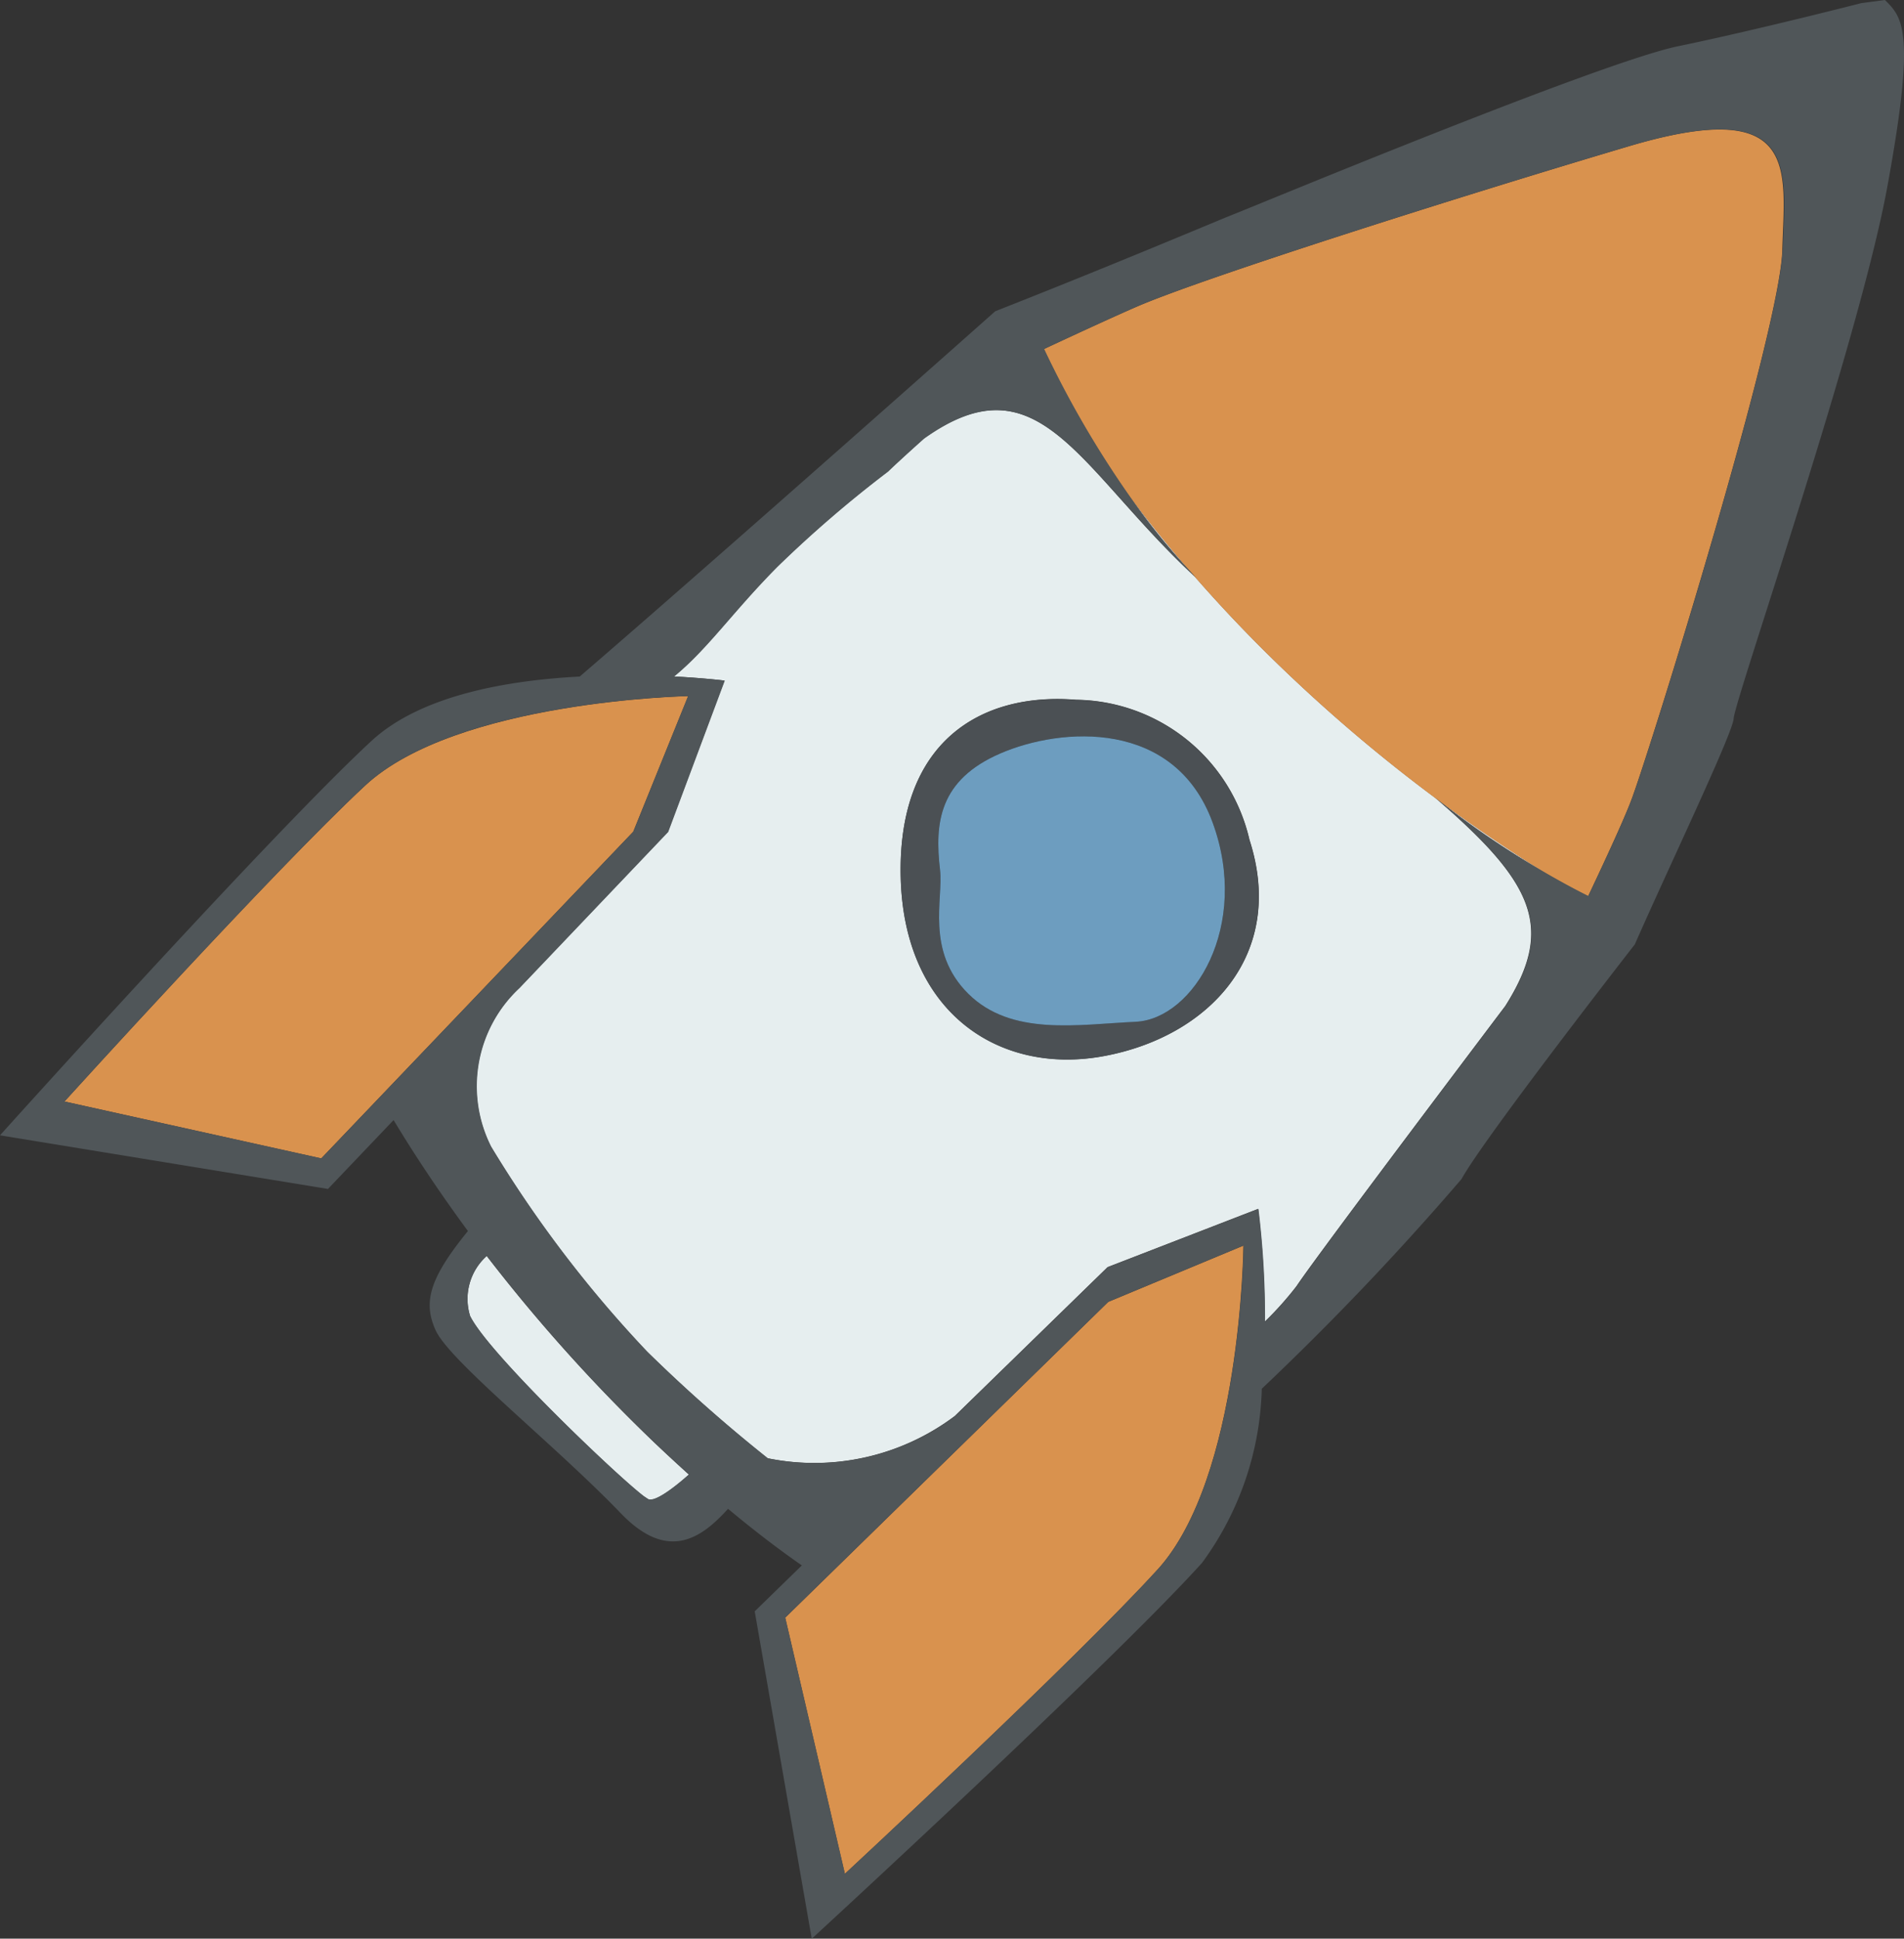<svg xmlns="http://www.w3.org/2000/svg" width="54.919" height="55.898" viewBox="0 0 54.919 55.898">
  <rect x="0" y="0" width="54.919" height="55.898" fill="#333333" stroke="none"/>
  <g id="Group_371" data-name="Group 371" transform="translate(-790.941 -695.84)">
    <g id="Group_370" data-name="Group 370">
      <path id="Path_1452" data-name="Path 1452" d="M804.98,732.055a1.662,1.662,0,0,0-.481,1.73c.513,1.06,4.222,4.6,5.013,5.2l.129.087c.185.079.7-.295,1.171-.714-.491-.443-.994-.91-1.524-1.435A48.213,48.213,0,0,1,804.98,732.055Z" fill="#e6eeef"/>
      <path id="Path_1453" data-name="Path 1453" d="M823.484,710.1a20.256,20.256,0,0,0,1.955,2.4c-3.392-3.135-4.516-6.4-7.853-4.014-.556.495-.97.882-1.033.947a34.4,34.4,0,0,0-3.2,2.752c-1.29,1.3-1.993,2.351-2.976,3.159.888.047,1.46.119,1.46.119l-1.631,4.362-4.287,4.5a3.866,3.866,0,0,0-.818,4.577,34.593,34.593,0,0,0,4.5,5.908,44.773,44.773,0,0,0,3.48,3.076,6.746,6.746,0,0,0,5.4-1.219l4.406-4.292,4.343-1.68a25.831,25.831,0,0,1,.19,3.254,9.626,9.626,0,0,0,.917-1.026c.478-.719,3.711-5.018,6.022-8.078,1.423-2.255.849-3.539-2.034-6.012a25.962,25.962,0,0,0,3.207,2.184,45.912,45.912,0,0,1-8.051-6.343A41.652,41.652,0,0,1,823.484,710.1Zm-.7,16.188c-3.024.561-5.77-1.258-5.862-5.158s2.3-5.336,5.059-5.114a5.2,5.2,0,0,1,5,4.036c1.071,3.312-1.172,5.676-4.194,6.236Z" fill="#e6eeef"/>
      <path id="Path_1454" data-name="Path 1454" d="M837.924,700.057c-4.971,1.474-12.25,3.788-14.183,4.62-.545.236-1.52.681-2.693,1.229a28.772,28.772,0,0,0,2.436,4.2,41.637,41.637,0,0,0,4,4.576,45.906,45.906,0,0,0,8.051,6.343c.52.3.941.52,1.214.656.637-1.345,1.115-2.4,1.279-2.864.639-1.765,4.262-13.462,4.322-15.766S842.894,698.582,837.924,700.057Z" fill="#d9924e"/>
      <path id="Path_1455" data-name="Path 1455" d="M813.589,742.483l1.721,7.387s6.594-6.113,9.017-8.771,2.479-9.344,2.479-9.344l-3.9,1.623Z" fill="#d9924e"/>
      <path id="Path_1456" data-name="Path 1456" d="M810.79,715.911s-6.682.132-9.317,2.58S792.8,727.6,792.8,727.6l7.406,1.641,9-9.42Z" fill="#d9924e"/>
      <path id="Path_1457" data-name="Path 1457" d="M821.979,716.02c-2.759-.222-5.15,1.215-5.059,5.114s2.838,5.719,5.862,5.158,5.266-2.924,4.195-6.236a5.2,5.2,0,0,0-5-4.036ZM823.7,725.3c-1.666.076-3.581.428-4.828-.806s-.717-2.755-.816-3.568c-.164-1.359-.028-2.6,1.739-3.363s5.027-.992,6.123,1.991-.55,5.67-2.217,5.747Z" fill="#4b5054"/>
      <path id="Path_1458" data-name="Path 1458" d="M819.795,717.564c-1.767.765-1.9,2-1.739,3.363.1.813-.429,2.336.816,3.568s3.162.883,4.828.806,3.313-2.765,2.217-5.747S821.562,716.8,819.795,717.564Z" fill="#6d9dbf"/>
    </g>
    <path id="Path_1459" data-name="Path 1459" d="M845.31,695.84l-.68.09s-3.056.783-5.286,1.243-12.122,4.572-12.811,4.842c-.447.175-3.438,1.445-6.886,2.8,0,0-8.008,7.11-11.984,10.532-2.148.113-4.6.557-6.007,1.856-2.882,2.664-10.715,11.372-10.715,11.372l9.46,1.546,1.893-1.986c.565.941,1.278,2.023,2.144,3.2-1.134,1.389-1.288,2.067-.934,2.856.4.893,3.444,3.306,5.343,5.281,1.373,1.43,2.344.7,3.094-.128.766.639,1.474,1.178,2.129,1.632l-1.36,1.324,1.645,9.44s8.626-7.925,11.257-10.837a8.862,8.862,0,0,0,1.724-5.021,81.062,81.062,0,0,0,5.76-6.045c.672-1.215,5-6.768,5-6.768.962-2.189,2.827-6.09,2.85-6.508.029-.542,3.6-10.81,4.43-15.321S845.823,696.347,845.31,695.84Zm-45.1,33.4L792.8,727.6s6.041-6.661,8.673-9.111,9.317-2.58,9.317-2.58l-1.582,3.912Zm4.833-3.987-1.289,1.353h0Zm4.6,13.813-.129-.086c-.791-.6-4.5-4.138-5.013-5.2a1.663,1.663,0,0,1,.481-1.73,48.2,48.2,0,0,0,4.308,4.866c.53.525,1.033.992,1.524,1.435-.468.419-.985.792-1.171.713Zm14.686,2.029c-2.423,2.658-9.017,8.771-9.017,8.771l-1.721-7.387,9.321-9.105,3.9-1.623s-.06,6.682-2.479,9.344Zm18.027-38.05c-.06,2.3-3.683,14-4.322,15.766-.164.46-.642,1.519-1.279,2.864-.274-.135-.694-.356-1.214-.656a25.97,25.97,0,0,1-3.207-2.184c2.882,2.473,3.456,3.757,2.034,6.012-2.31,3.06-5.544,7.359-6.021,8.078a9.613,9.613,0,0,1-.917,1.026,25.82,25.82,0,0,0-.19-3.254l-4.343,1.68-4.406,4.292a6.746,6.746,0,0,1-5.4,1.219,44.793,44.793,0,0,1-3.48-3.076,34.585,34.585,0,0,1-4.5-5.908,3.866,3.866,0,0,1,.818-4.577l4.287-4.5,1.631-4.362s-.572-.072-1.46-.119c.983-.808,1.686-1.856,2.976-3.159a34.4,34.4,0,0,1,3.2-2.753c.063-.064.477-.452,1.033-.947,3.337-2.381,4.461.879,7.853,4.014a20.262,20.262,0,0,1-1.955-2.4,28.762,28.762,0,0,1-2.436-4.2c1.173-.548,2.148-.993,2.693-1.229,1.933-.832,9.212-3.146,14.183-4.62s4.491.688,4.431,2.991Z" fill="#505659"/>
  </g>
</svg>
